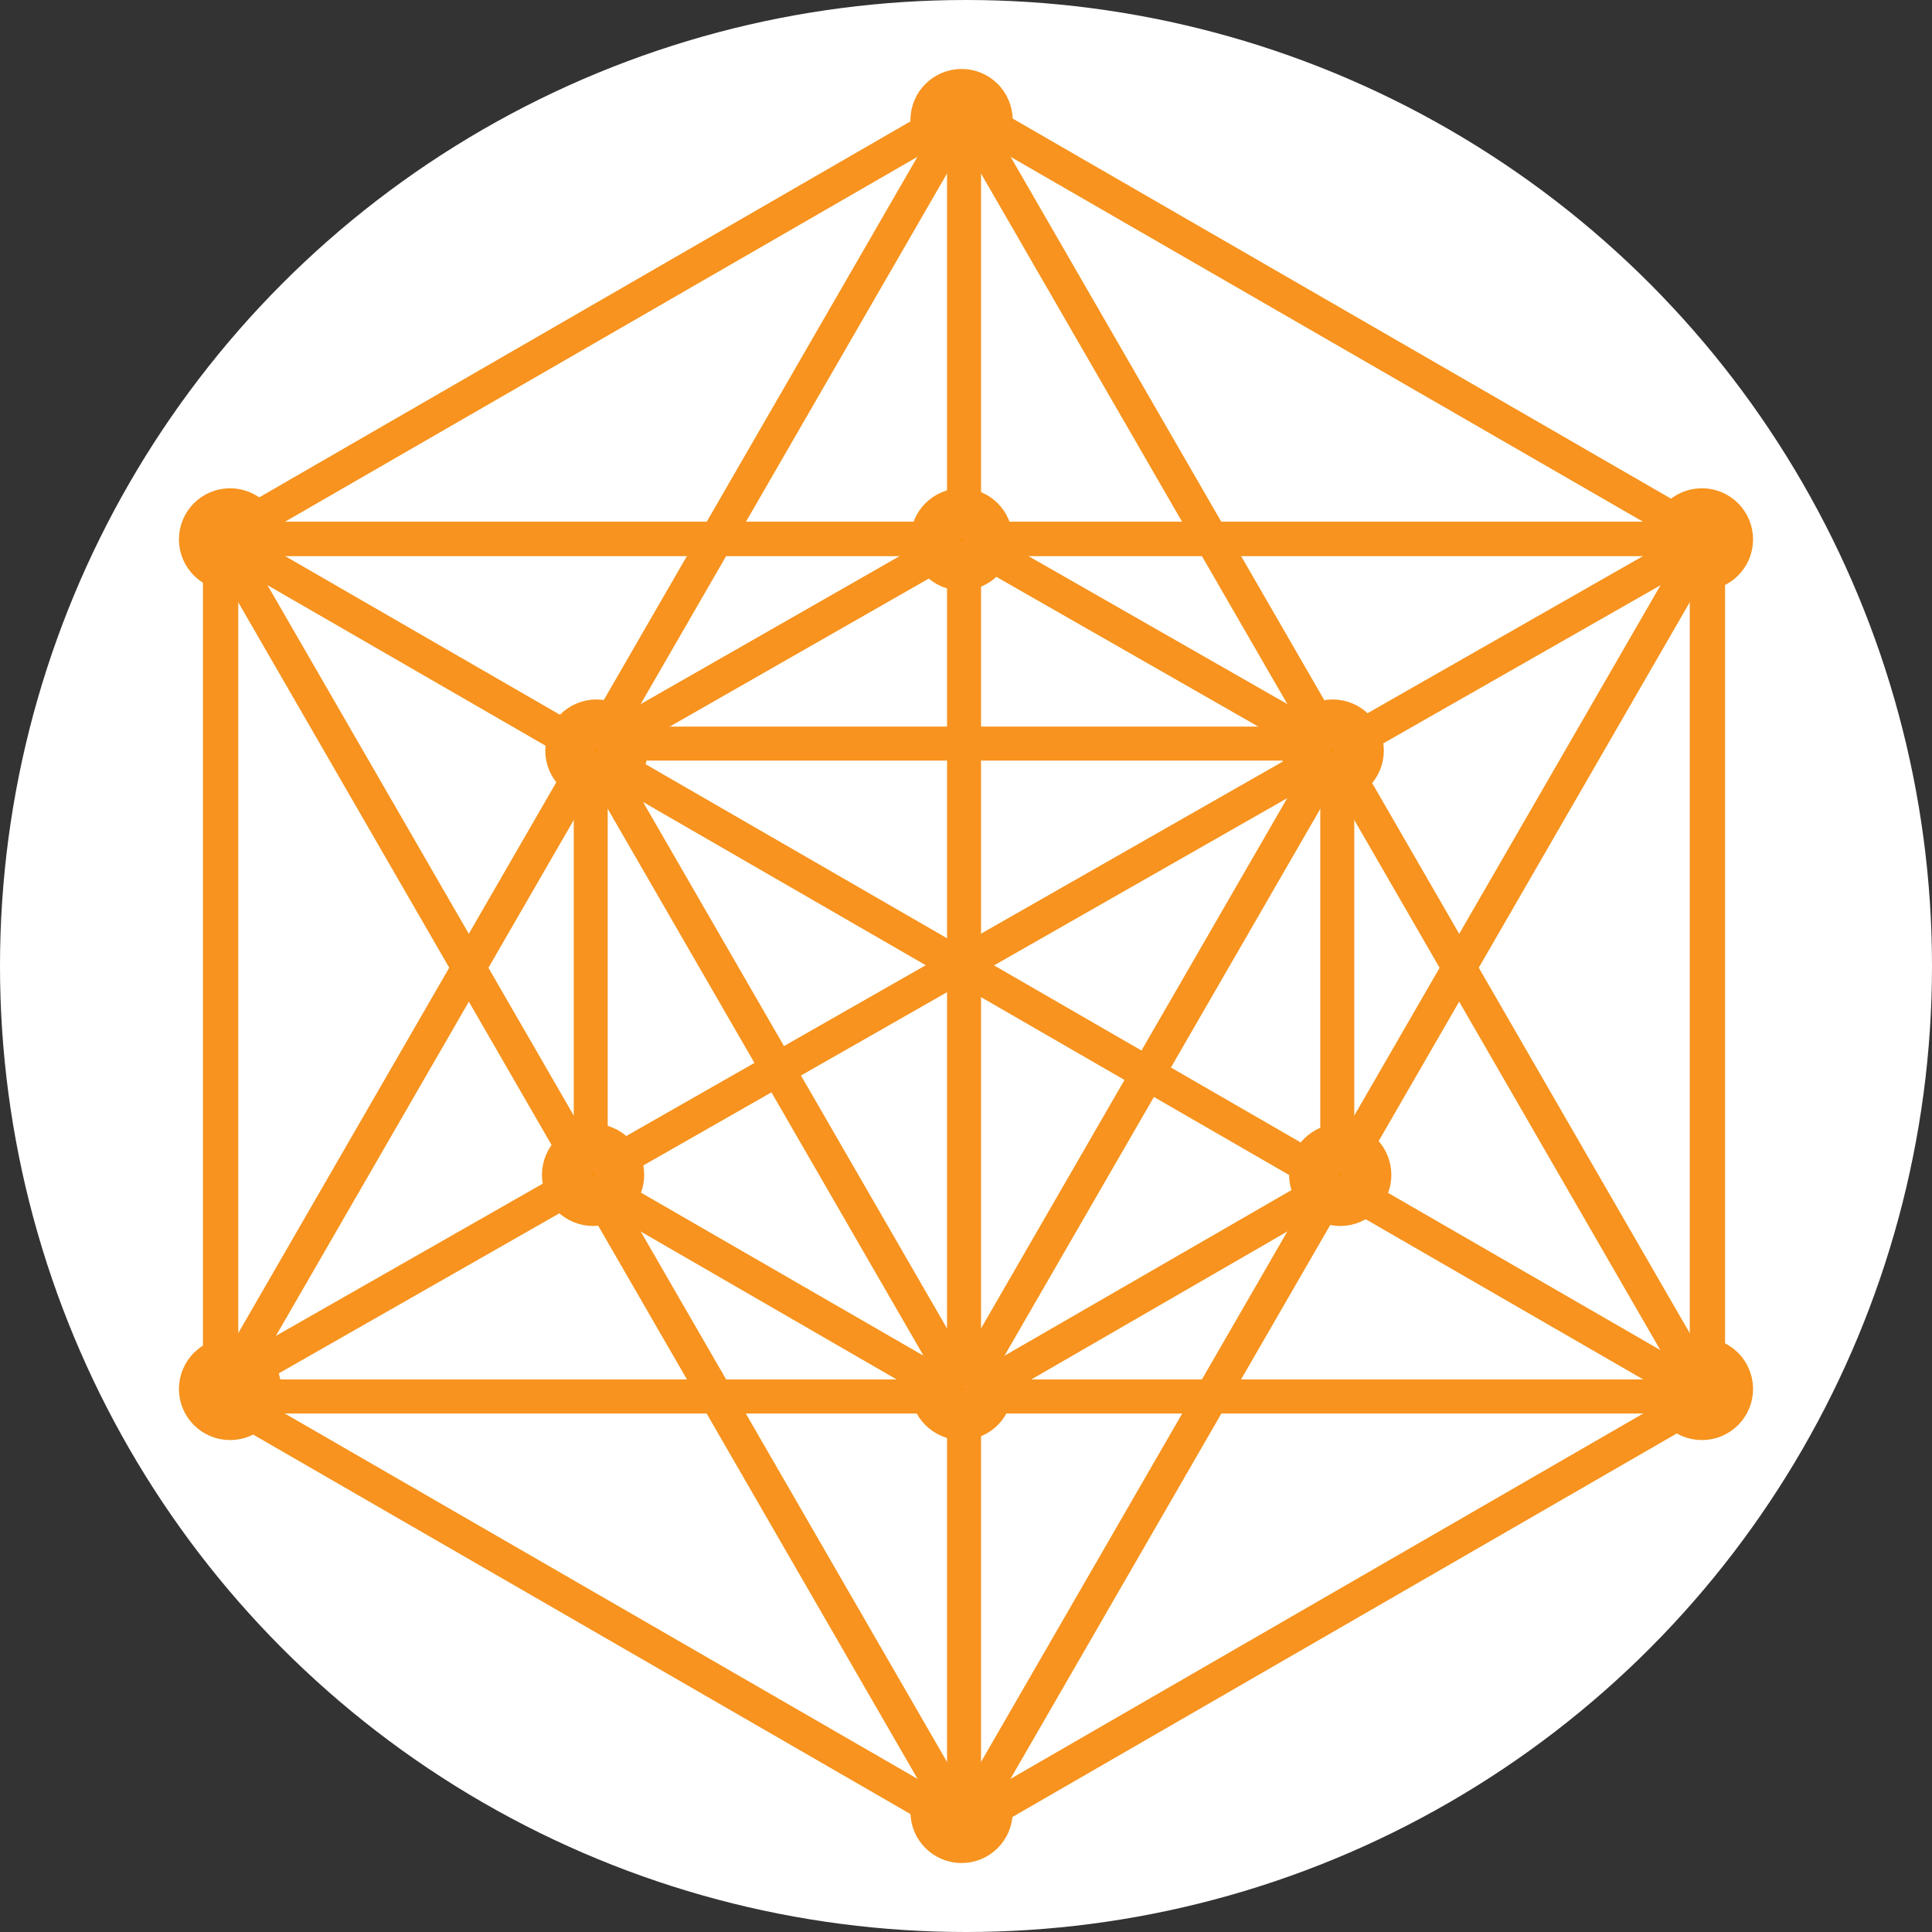 <svg xmlns="http://www.w3.org/2000/svg" viewBox="0 0 370 370"><rect x="0" y="0" width="370" height="370" fill="#333333" stroke="none"/><defs><style>.cls-1{fill:#fff;}.cls-2,.cls-3{fill:#f78d03;stroke:#f7931e;stroke-miterlimit:10;}.cls-2{stroke-width:5px;}.cls-3{stroke-width:10px;}</style></defs><title>Asset 1</title><g id="Layer_2" data-name="Layer 2"><g id="Layer_1-2" data-name="Layer 1"><circle class="cls-1" cx="185" cy="185" r="185"/><rect class="cls-2" x="183.87" y="21.08" width="1.51" height="328.49"/><rect class="cls-2" x="183.87" y="21.08" width="1.51" height="328.49" transform="translate(-68.19 252.55) rotate(-60)"/><path class="cls-2" d="M327.87,268.18H41.37V102.42h286.5Zm-285-1.5H326.36V103.93H42.88Z"/><path class="cls-2" d="M184.62,268.74l-.38-.21L112.38,227V143.62l.38-.22,71.87-41.07.37.21,71.86,41.08V227l-.38.21Zm-70.74-42.57L184.62,267l70.73-40.83V144.49l-70.72-40.43-70.75,40.43Z"/><path class="cls-2" d="M328.16,268.2H41.07L184.62,19.58ZM43.68,266.7H325.56L184.62,22.59Z"/><path class="cls-2" d="M184.62,351.08,41.07,102.45H328.16ZM43.68,104,184.62,348.07,325.56,104Z"/><path class="cls-2" d="M184.62,268.06l-73-126.41h146Zm-70.38-124.9,70.38,121.89L255,143.16Z"/><rect class="cls-2" x="20.6" y="183.65" width="328.04" height="1.51" transform="translate(-67.12 115.71) rotate(-29.7)"/><circle class="cls-3" cx="184.15" cy="23" r="4.79"/><circle class="cls-3" cx="325.94" cy="103.3" r="4.79"/><circle class="cls-3" cx="325.94" cy="266" r="4.79"/><circle class="cls-3" cx="184.15" cy="347" r="4.79"/><circle class="cls-3" cx="44.06" cy="266" r="4.79"/><circle class="cls-3" cx="113.58" cy="225" r="4.79"/><circle class="cls-3" cx="184.15" cy="266" r="4.79"/><circle class="cls-3" cx="114.22" cy="143.75" r="4.79"/><circle class="cls-3" cx="44.06" cy="103.3" r="4.79"/><circle class="cls-3" cx="184.15" cy="103.3" r="4.79"/><circle class="cls-3" cx="255.23" cy="143.75" r="4.79"/><circle class="cls-3" cx="256.67" cy="225" r="4.79"/><path class="cls-2" d="M184.62,350.44l-.38-.21L41.62,267.89V102.77l.38-.22L184.62,20.21l.38.22,142.61,82.34V267.89l-.37.21ZM43.13,267,184.62,348.7,326.11,267V103.64L184.62,22,43.13,103.64Z"/></g></g></svg>